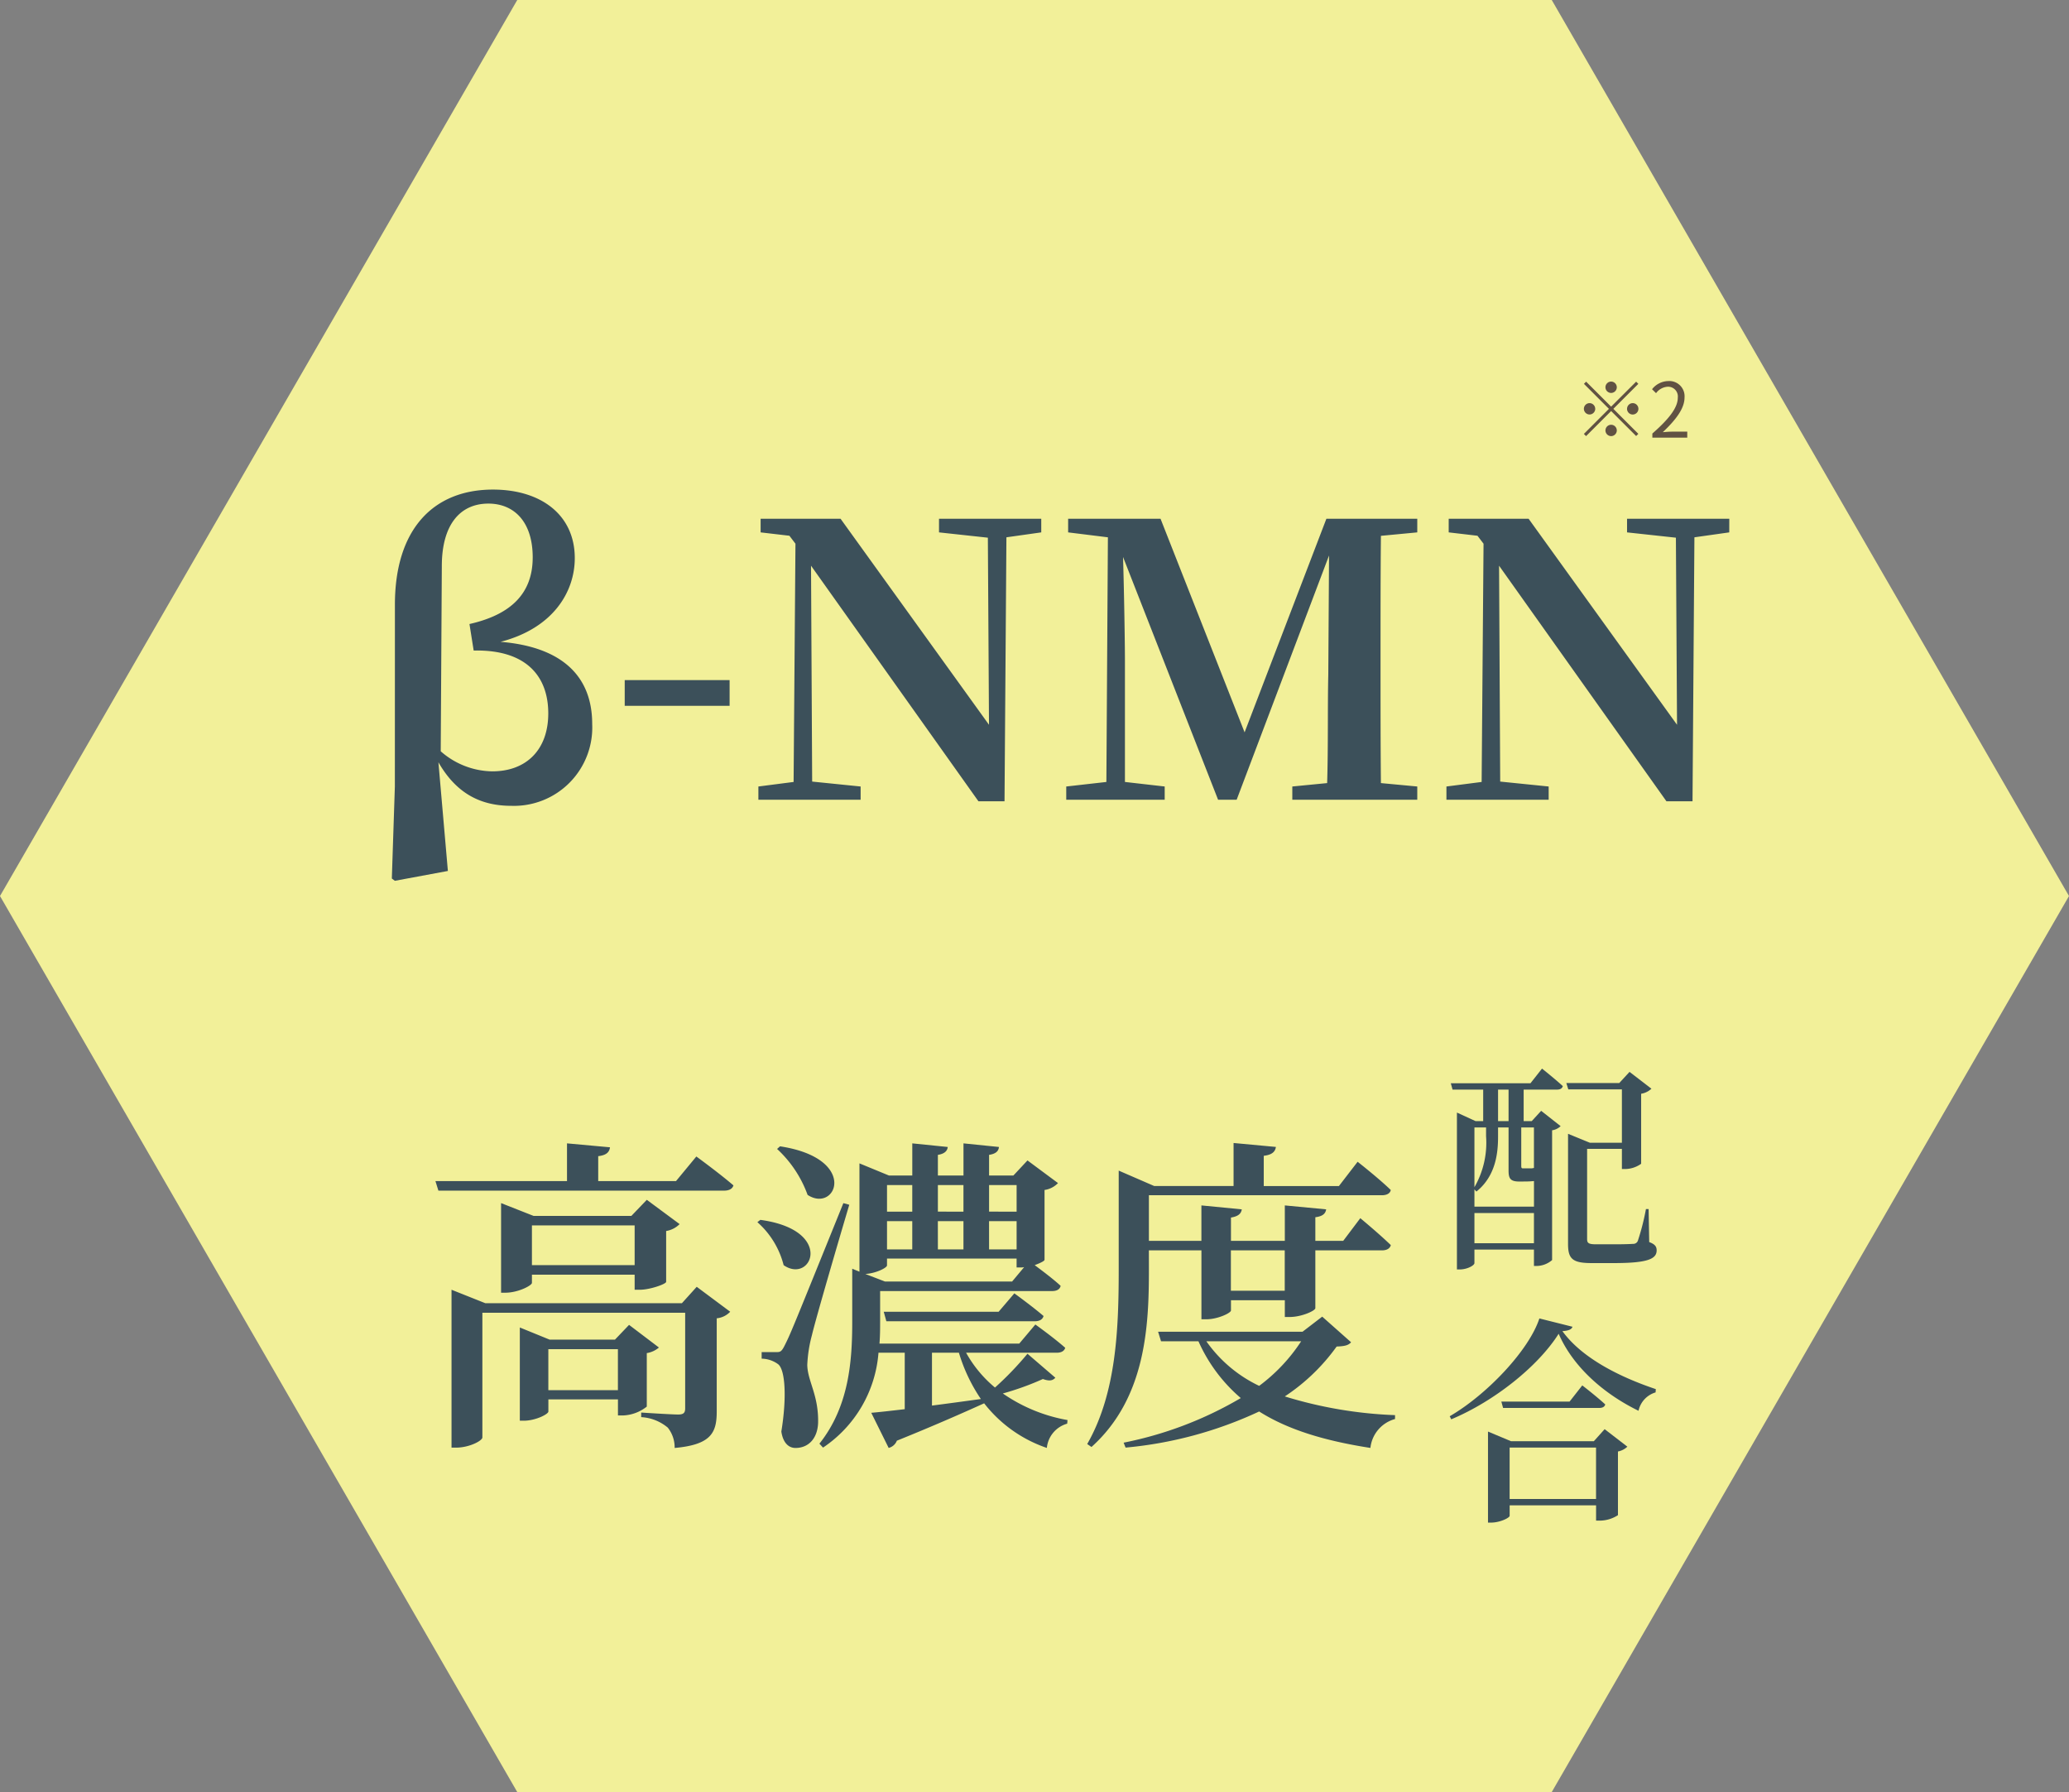 <svg xmlns="http://www.w3.org/2000/svg" width="245.875" height="212.934" viewBox="0 0 245.875 212.934">
  <rect x="0" y="0" width="245.875" height="212.934" fill="#808080" stroke="none"/>
  <g id="Group_105" data-name="Group 105" transform="translate(0)">
    <path id="Path_85" data-name="Path 85" d="M61.469,0,0,106.467,61.469,212.934H184.406l61.469-106.467L184.406,0Z" transform="translate(0 0)" fill="#f2f099"/>
    <path id="Path_174" data-name="Path 174" d="M9.63-27.765c0-4.905,2.16-7.425,5.535-7.425,3.015,0,5.265,2.115,5.265,6.39s-2.565,6.8-7.515,7.92l.5,3.15c6.3-.135,8.865,3.105,8.865,7.47,0,4.275-2.565,6.885-6.66,6.885A9.451,9.451,0,0,1,9.5-5.76ZM4.05-1.575,3.69,9.36l.36.27,6.3-1.17L9.225-4.455C11.34-.765,14.22.72,17.865.72A9.309,9.309,0,0,0,27.5-9c0-5.805-3.735-9.18-10.89-9.765,6.255-1.62,8.82-5.94,8.82-9.945,0-5.13-4-8.145-9.72-8.145-7.065,0-11.655,4.68-11.655,13.68ZM31.365-11.16H43.83v-3.06H31.365Zm49.5-22.23H68.715v1.62l5.805.63.135,22.23L57.015-33.39h-9.5v1.62l3.42.4.72.945L51.435-2.115l-4.185.54V0H59.4V-1.575L53.64-2.16l-.135-25.65L73.4.18H76.5l.225-31.365,4.14-.585Zm44.685,1.62v-1.62h-10.8L105.03-8.01,95.04-33.39H84.06v1.62l4.725.585-.18,29.07-4.77.54V0h11.7V-1.575l-4.725-.54V-16.47c0-1.89-.09-7.875-.225-12.375L101.88,0h2.205l10.98-29.025-.09,14.175c-.09,3.915,0,8.415-.135,12.87l-4.14.405V0h14.85V-1.575l-4.32-.405c-.045-4.5-.045-9.045-.045-13.59v-2.2c0-4.5,0-9.045.045-13.59Zm37.08-1.62H150.48v1.62l5.805.63.135,22.23L138.78-33.39h-9.495v1.62l3.42.4.72.945L133.2-2.115l-4.185.54V0h12.15V-1.575l-5.76-.585-.135-25.65L155.16.18h3.1l.225-31.365,4.14-.585Z" transform="translate(42.875 95.028)" fill="#3c505a"/>
    <g id="Group_2" data-name="Group 2" transform="translate(49.875 118.278)">
      <path id="Path_173" data-name="Path 173" d="M15.288-3.549V-8.424h8.268v4.875Zm11.7-4.407a2.925,2.925,0,0,0,1.443-.663L24.882-11.31,23.205-9.555H15.444L11.9-11V.078h.468c1.4,0,2.925-.78,2.925-1.092V-2.457h8.268V-.546h.585A4.831,4.831,0,0,0,26.988-1.6Zm4.173-5.928H7.8l-4.017-1.6V3.276h.546c1.56,0,3.12-.819,3.12-1.209v-14.82h24.1V-1.4c0,.507-.156.741-.819.741-.858,0-4.407-.234-4.407-.234v.546A5.371,5.371,0,0,1,29.484.9,3.8,3.8,0,0,1,30.3,3.315C34.71,2.925,35.3,1.443,35.3-1.053V-12.09a2.553,2.553,0,0,0,1.6-.78l-3.978-2.964ZM13.338-18.408v-4.719H25.545v4.719Zm12.831,2.925c1.17,0,3.081-.663,3.12-.936v-6.045a2.908,2.908,0,0,0,1.6-.819l-3.9-2.886-1.833,1.911H13.533L9.672-25.779v10.647h.507c1.521,0,3.159-.858,3.159-1.17v-.975H25.545v1.794Zm4.29-12.909H21.216v-2.964c1.014-.117,1.326-.507,1.4-1.053l-5.109-.468v4.485H1.872l.351,1.131H36.192c.546,0,.975-.195,1.092-.624-1.677-1.443-4.407-3.432-4.407-3.432Zm12.012-3.822a13.846,13.846,0,0,1,3.627,5.46c3.393,2.223,6.162-4.329-3.276-5.772Zm-2.34,8.7a10.15,10.15,0,0,1,3.12,5.109c3.315,2.3,6.123-4.173-2.769-5.382Zm10.218-2.262C44.07-10.257,44.07-10.257,43.368-8.853c-.39.78-.546.78-1.053.78H40.638v.78a3.373,3.373,0,0,1,1.911.624c.9.585,1.092,3.978.429,8.034.195,1.326.858,1.95,1.677,1.95,1.56,0,2.613-1.131,2.691-2.964.078-3.315-1.248-4.953-1.287-6.9a16.114,16.114,0,0,1,.546-3.51c.468-1.989,3.042-10.8,4.446-15.522ZM60.879-8h3.2A19.959,19.959,0,0,0,66.69-2.5c-1.989.273-3.978.546-5.811.78ZM55.536-19.188h15.4v1.053h.546a1.08,1.08,0,0,0,.351-.039L70.4-16.458H55.3l-2.34-.9c1.287-.078,2.574-.741,2.574-1.014Zm3-8.736v3.159h-3v-3.159Zm6.084,0v3.159H61.581v-3.159Zm6.318,0v3.159H67.665v-3.159Zm-3.276,4.29h3.276v3.354H67.665Zm-6.084,0h3.042v3.354H61.581ZM55.536-20.28v-3.354h3v3.354Zm16.692,12.4a38.013,38.013,0,0,1-3.861,4.017A14.5,14.5,0,0,1,64.935-8H75.7c.546,0,.9-.2,1.014-.585-1.365-1.209-3.549-2.769-3.549-2.769L71.253-9.087H54.639c.078-.936.078-1.794.078-2.613v-3.627H75.153c.546,0,.936-.2,1.014-.624-.936-.858-2.3-1.872-3.081-2.457.624-.234,1.131-.468,1.17-.624v-8.307a2.768,2.768,0,0,0,1.6-.819l-3.627-2.691-1.677,1.794H67.665v-2.457c.78-.117,1.131-.429,1.17-.936l-4.212-.429v3.822H61.581v-2.457c.78-.117,1.131-.468,1.17-.936l-4.212-.429v3.822H55.77L52.26-30.5v12.87l-.858-.351v6.318c0,4.68-.39,10.062-3.9,14.469l.429.468A14.945,14.945,0,0,0,54.522-8h3.12v6.708c-1.677.195-3.042.351-3.978.429l2.067,4.173a1.408,1.408,0,0,0,.975-.858C61.425.546,64.74-.936,67.08-1.989a15.931,15.931,0,0,0,7.449,5.3A3.33,3.33,0,0,1,76.947.429L76.986,0A19.308,19.308,0,0,1,69.3-3.159a33.249,33.249,0,0,0,4.758-1.716c.78.273,1.17.195,1.482-.156ZM55.146-12.87l.312,1.131H73.086c.546,0,.936-.195,1.053-.624-1.365-1.17-3.471-2.691-3.471-2.691L68.8-12.87ZM102.8-20.163v4.8h-6.4v-4.8Zm-16.146,0H92.9v8.19h.585c1.326,0,2.925-.741,2.925-1.053v-1.209h6.4v1.989h.585c1.4,0,3.042-.741,3.042-1.053v-6.864h7.917c.546,0,.936-.195,1.053-.624-1.365-1.326-3.627-3.2-3.627-3.2l-2.028,2.691h-3.315V-24.1c.936-.117,1.209-.468,1.287-.936l-4.914-.468v4.212h-6.4v-2.769c.936-.156,1.209-.507,1.287-.975l-4.8-.468v4.212h-6.24v-5.421h27.69c.546,0,.975-.195,1.053-.624-1.443-1.4-3.939-3.354-3.939-3.354l-2.223,2.886h-8.931V-31.4c1.014-.117,1.365-.507,1.443-1.053l-5.031-.468v5.109H87.282L83.07-29.64V-17.9c0,7.02-.273,14.7-3.744,20.748l.507.351c6.513-5.85,6.825-14.508,6.825-21.1Zm18.1,10.8a20.666,20.666,0,0,1-4.992,5.3,16.121,16.121,0,0,1-6.279-5.3Zm2.5-2.925-2.34,1.794H87.75L88.1-9.36h4.446a19.032,19.032,0,0,0,5.031,6.747,44.479,44.479,0,0,1-13.923,5.3l.234.585a47.642,47.642,0,0,0,15.873-4.29c3.51,2.223,7.956,3.51,13.221,4.329a3.986,3.986,0,0,1,2.925-3.432V-.585a50.759,50.759,0,0,1-13.1-2.223,23.5,23.5,0,0,0,6.162-5.928c1.014-.039,1.4-.156,1.716-.507Z" transform="translate(0 50.455)" fill="#3c505a"/>
      <path id="Path_172" data-name="Path 172" d="M7.774,14.478H6.526V10.734H7.774Zm3.016.754v4.81a1.557,1.557,0,0,1-.312.052H9.49c-.182,0-.208-.078-.208-.338V15.232ZM3.718,28.986V25.4H10.79v3.588ZM5.1,15.232v1.04A10.56,10.56,0,0,1,3.718,22.33v-7.1Zm4.628,6.422c.442,0,.78-.026,1.066-.052v3.042H3.718V22.59l.234.26c2.366-1.9,2.574-4.732,2.574-6.552V15.232H7.774v5.1c0,.936.182,1.326,1.274,1.326Zm.65-11.674H.91l.208.754h3.64v3.744h-.91l-2.21-1.014V32.106H1.95c.936,0,1.768-.494,1.768-.754V29.74H10.79v1.95h.338a2.864,2.864,0,0,0,1.82-.7V15.57a1.843,1.843,0,0,0,1.014-.494l-2.314-1.82L10.53,14.478H9.568V10.734H13.52c.39,0,.624-.13.7-.416-.936-.858-2.47-2.08-2.47-2.08Zm14.04,14.95H24.1a28.2,28.2,0,0,1-.962,3.77.574.574,0,0,1-.572.364c-.338.026-1.144.052-2.132.052H18.174c-.91,0-1.066-.156-1.066-.624V17.78h4.134v2.392h.364a3.321,3.321,0,0,0,1.924-.624v-8.32a2.316,2.316,0,0,0,1.222-.6l-2.6-2L20.93,9.954H14.638l.234.754h6.37v6.344h-3.8l-2.6-1.066v13.1c0,1.768.546,2.262,2.808,2.262h2.652c4,0,5.07-.494,5.07-1.508,0-.442-.182-.728-.884-.988ZM7.9,59.376v-6.11h10.27v6.11Zm10.01-6.864H8.06L5.33,51.368V62.184h.364c1.066,0,2.21-.572,2.21-.806V60.13h10.27v1.82h.442a4.01,4.01,0,0,0,2.158-.65V53.734a2.215,2.215,0,0,0,1.118-.572l-2.7-2.08Zm-2.886-4.706H6.916l.208.754h11.44c.364,0,.624-.13.7-.416-1.04-.962-2.73-2.262-2.73-2.262Zm-3.588-9.88C10.218,41.67,5.252,46.948.78,49.548l.182.364c5.1-2.132,10.322-6.292,12.766-10.166,1.716,3.952,5.382,7.15,9.49,9.152a2.914,2.914,0,0,1,2.028-2.184l.026-.39c-4.264-1.43-8.762-3.666-11.1-6.89.754-.052,1.092-.208,1.2-.52Z" transform="translate(121.625 0.455)" fill="#3c505a"/>
    </g>
    <path id="Path_171" data-name="Path 171" d="M-2.5-5.31a.68.68,0,0,0,.675-.675A.68.68,0,0,0-2.5-6.66a.68.68,0,0,0-.675.675A.68.68,0,0,0-2.5-5.31Zm0,1.629-2.97-2.97-.261.261,2.97,2.97L-5.738-.441l.261.261L-2.5-3.159.473-.189.734-.45l-2.97-2.97L.734-6.39.473-6.651Zm-1.89.261A.68.68,0,0,0-5.062-4.1a.68.68,0,0,0-.675.675.68.68,0,0,0,.675.675A.68.68,0,0,0-4.387-3.42Zm3.78,0a.68.68,0,0,0,.675.675A.68.68,0,0,0,.743-3.42.68.68,0,0,0,.068-4.1.68.68,0,0,0-.607-3.42ZM-2.5-1.53a.68.68,0,0,0-.675.675A.68.68,0,0,0-2.5-.18a.68.68,0,0,0,.675-.675A.68.68,0,0,0-2.5-1.53ZM2.4,0H6.548V-.711H4.72c-.333,0-.738.036-1.08.063C5.189-2.115,6.224-3.456,6.224-4.77A1.81,1.81,0,0,0,4.307-6.723a2.523,2.523,0,0,0-1.944.972l.477.468a1.848,1.848,0,0,1,1.368-.765A1.16,1.16,0,0,1,5.423-4.743C5.423-3.609,4.469-2.3,2.4-.486Z" transform="translate(193.962 52)" fill="#615243" stroke="rgba(0,0,0,0)" stroke-width="1"/>
  </g>
</svg>
